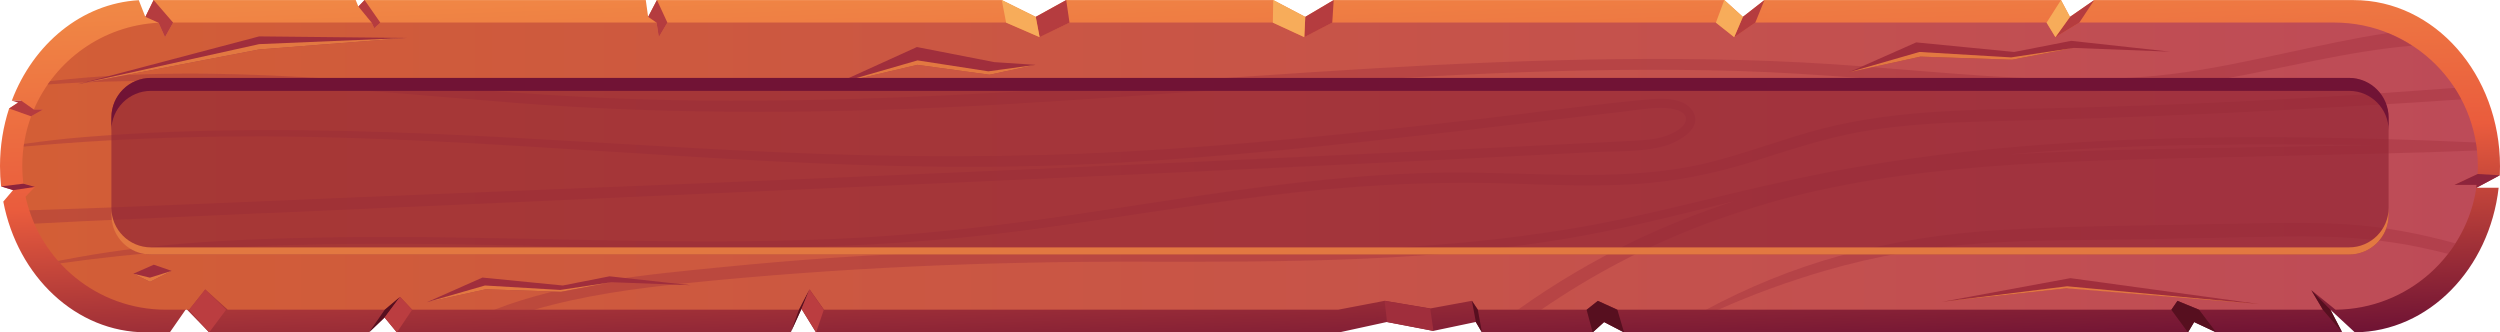 <?xml version="1.0" encoding="UTF-8"?>
<svg id="Layer_1" data-name="Layer 1" xmlns="http://www.w3.org/2000/svg" xmlns:xlink="http://www.w3.org/1999/xlink" viewBox="0 0 258.32 34.35">
  <defs>
    <style>
      .cls-1 {
        fill: #711335;
      }

      .cls-2 {
        fill: url(#linear-gradient-2);
      }

      .cls-3 {
        fill: #a02e3c;
      }

      .cls-4 {
        fill: #bb3d40;
      }

      .cls-5 {
        fill: #570f1f;
      }

      .cls-6 {
        fill: #b53c3f;
      }

      .cls-7 {
        opacity: .39;
      }

      .cls-8 {
        fill: #8d243c;
      }

      .cls-9 {
        fill: #932736;
        opacity: .68;
      }

      .cls-10 {
        fill: none;
      }

      .cls-11 {
        fill: #e27841;
      }

      .cls-12 {
        fill: url(#linear-gradient);
      }

      .cls-13 {
        fill: #f7ac5a;
      }
    </style>
    <linearGradient id="linear-gradient" x1="128.42" y1="-3.96" x2="129.9" y2="38.31" gradientUnits="userSpaceOnUse">
      <stop offset=".02" stop-color="#f08745"/>
      <stop offset=".5" stop-color="#ea5c3d"/>
      <stop offset="1" stop-color="#6f1334"/>
    </linearGradient>
    <linearGradient id="linear-gradient-2" x1="2.29" y1="17.17" x2="256.03" y2="17.17" gradientUnits="userSpaceOnUse">
      <stop offset="0" stop-color="#d35e36"/>
      <stop offset="1" stop-color="#bd4b58"/>
    </linearGradient>
  </defs>
  <path class="cls-12" d="m255.87,19.41l2.43-1.3c.01-.31.02-.62.02-.93h0c0-9.49-6.76-17.17-15.11-17.17h-26.82l-2.51,1.74-.93-1.74h-30.64l-2.22,1.74-1.92-1.74h-40.36l-2.94,1.74-3.31-1.74h-21.39l-3.15,1.74-3.51-1.74h-35.63l-.91,1.74-.24-1.74h-29.06l-.64.67-.27-.67H15.87l-.85,1.74L14.34.02C8.44.36,3.44,4.54,1.22,10.4h.97l-1.25.81c-.61,1.86-.94,3.87-.94,5.96h0c0,.71.04,1.4.11,2.09l1.24.38-1.01,1.19c1.48,7.73,7.52,13.51,14.76,13.51h2.45l1.69-2.43,2.36,2.43h16.52l1.61-1.54,1.27,1.54h40.7l1.11-2.43,1.5,2.43h54.09l4.91-1.07,4.8.92,4.38-.92.63,1.07h11.44l1.18-1.07,2.06,1.07h58.27l.64-1.07,2.28,1.07h13.02l-1.22-2.34,2.53,2.34c7.63-.07,13.9-6.55,14.86-14.94h-2.32Z"/>
  <g>
    <path class="cls-2" d="m253.62,19.1l2.39-1.12c.01-.27.02-.54.02-.81h0c0-8.2-6.64-14.84-14.84-14.84h-26.34l-2.47,1.5-.92-1.5h-30.1l-2.18,1.5-1.89-1.5h-39.64l-2.89,1.5-3.25-1.5h-21.01l-3.09,1.5-3.45-1.5h-35l-.89,1.5-.23-1.5h-28.54l-.63.58-.27-.58h-20.51l-.84,1.5-.67-1.48c-5.79.29-10.7,3.9-12.88,8.96h.95l-1.23.7c-.59,1.61-.92,3.34-.92,5.15h0c0,.61.04,1.21.11,1.8l1.22.33-.99,1.03c1.45,6.68,7.39,11.68,14.5,11.68h2.41l1.66-2.1,2.32,2.1h16.23l1.58-1.33,1.25,1.33h39.98l1.09-2.1,1.48,2.1h53.13l4.82-.92,4.71.79,4.3-.79.61.92h11.24l1.16-.92,2.02.92h57.24l.63-.92,2.24.92h12.79l-1.2-2.02,2.49,2.02c7.49-.06,13.66-5.66,14.6-12.91h-2.28Z"/>
    <g class="cls-7">
      <path class="cls-10" d="m70.35,19.03c23.95-.99,47.9-2.03,71.85-3.17,5.86-.28,11.73-.56,17.59-.85,3.05-.15,6.11-.3,9.16-.46,1.06-.06,2.13-.14,3.14-.48.66-.22,2.11-.87,2.11-1.76,0-1.09-2.04-1.18-2.76-1.16-1.27.02-2.54.25-3.8.4-2.89.34-5.77.68-8.66,1.02-5.89.7-11.78,1.4-17.68,2.04-11.78,1.27-23.61,2.33-35.45,2.58-11.68.24-23.35-.31-35-1.02-11.77-.72-23.53-1.59-35.31-1.93-11.05-.32-22.1-.07-33.11.92-.09.66-.14,1.34-.14,2.03h0c0,.61.04,1.21.11,1.8l1.22.33-.99,1.03c.1.48.23.95.38,1.4,10.6-.33,21.2-.83,31.8-1.26,11.84-.48,23.69-.97,35.53-1.45Z"/>
      <path class="cls-10" d="m98.13,26.08c7.88-.19,15.77-.07,23.65-.04,15.76.06,31.56-.23,47.01-3.64,7.61-1.68,15.11-3.75,22.8-5.09,7.59-1.32,15.27-2.12,22.96-2.58,13.74-.82,27.53-.64,41.28,0-.26-1.58-.77-3.07-1.49-4.44-16.26,1.1-32.5,1.88-48.8,2.27-4.35.1-8.73.3-13.03,1.04-4.03.69-7.87,2.03-11.77,3.23-3.89,1.2-7.83,1.97-11.9,2.22-4.21.26-8.43.08-12.63-.06-8.48-.27-16.87.2-25.29,1.25-8.44,1.05-16.82,2.5-25.25,3.61-16.91,2.23-33.85,1.98-50.87,1.58-16.24-.38-32.46-.45-48.57,1.82,2.71,2.94,6.59,4.79,10.91,4.79h2.41l1.66-2.1,2.32,2.1h16.23l1.58-1.33,1.25,1.33h8.49c7.37-2.86,15.74-3.64,23.37-4.39,7.88-.77,15.78-1.36,23.69-1.55Z"/>
      <path class="cls-10" d="m34.88,24.55c8.49-.12,16.98.11,25.47.27,8.58.16,17.16.27,25.73-.09,8.63-.36,17.18-1.37,25.72-2.64,8.36-1.25,16.71-2.66,25.12-3.49,4.18-.42,8.37-.69,12.57-.74,4.23-.05,8.45.18,12.68.24,4.31.05,8.64-.08,12.88-.93,4.05-.82,7.9-2.34,11.86-3.48,8.03-2.32,16.38-2.3,24.66-2.47,14.03-.29,28.07-1.05,42.07-2.11-1.14-1.75-2.63-3.24-4.39-4.38-6.7.58-13.25,2.33-19.86,3.5-8.14,1.44-16.31,1.42-24.53.84-8.48-.61-16.92-1.48-25.42-1.73-8.39-.25-16.77-.1-25.16.25-16.89.7-33.73,2.22-50.6,3.2-16.89.98-33.71,1.17-50.59-.16-16.02-1.26-32.08-3.02-48.16-1.88-.56.81-1.04,1.67-1.43,2.58h.95l-1.23.7c-.34.91-.58,1.86-.74,2.84,2.04-.28,4.08-.53,6.13-.7,23.99-1.94,48.02.52,71.99,1.57,12.05.53,24.09.57,36.13-.1,12.08-.68,24.11-1.96,36.13-3.34,5.96-.68,11.92-1.55,17.89-2.06,1.43-.12,3.78-.03,4.34,1.65.54,1.63-1.88,2.85-3.09,3.19-2.37.66-5.02.52-7.46.64-3.05.16-6.11.31-9.16.47-6.11.31-12.22.61-18.32.9-24.43,1.18-48.87,2.25-73.31,3.33-12.2.54-24.41,1.08-36.61,1.62-6.09.27-12.18.54-18.26.81-1.78.08-3.56.17-5.34.27.62,1.42,1.45,2.72,2.46,3.86,1.26-.24,2.53-.47,3.79-.68,8.26-1.34,16.73-1.64,25.09-1.76Z"/>
      <path class="cls-10" d="m249.88,25.5c-3.17-.64-6.39-.97-9.62-1.06-2.97-.08-5.94,0-8.92.06-2.94.06-5.87.12-8.81.18-5.93.12-11.88.05-17.8.44-5.47.36-10.89,1.29-16.15,2.82-3.78,1.1-7.5,2.45-11.1,4.06h46.87l.63-.92,2.24.92h12.79l-1.2-2.02,2.49,2.02c4.75-.04,8.96-2.3,11.65-5.8-1.02-.26-2.04-.5-3.07-.71Z"/>
      <path class="cls-10" d="m179.32,20.75c-5.18,1.26-10.35,2.6-15.6,3.57-15.11,2.79-30.54,2.76-45.85,2.72-15.7-.03-31.31.62-46.94,2.22-5.3.54-10.62,1.26-15.75,2.75h27.37l1.09-2.1,1.48,2.1h53.13l4.82-.92,4.71.79,4.3-.79.61.92h4.12c3.82-2.72,7.86-5.12,12.09-7.14,3.38-1.62,6.85-2.99,10.4-4.12Z"/>
      <path class="cls-10" d="m206.66,23.75c5.94-.36,11.9-.42,17.84-.53,3.06-.06,6.12-.11,9.19-.17,2.97-.05,5.93-.08,8.9.11,3.78.24,7.5.96,11.13,1.97,1.14-1.79,1.91-3.83,2.19-6.03h-2.28l2.39-1.12c.01-.27.02-.54.02-.81h0c0-.55-.03-1.09-.09-1.62-6.92.28-13.84.4-20.76.57-8.01.2-16.02.31-24.02.72-7.81.4-15.63,1.15-23.27,2.84-7.15,1.58-14.08,4.04-20.57,7.45-2.8,1.47-5.5,3.11-8.1,4.89h4.72l1.16-.92,2.02.92h9.1c4.38-2.35,8.97-4.23,13.78-5.57,5.44-1.52,11.02-2.35,16.65-2.69Z"/>
      <path class="cls-10" d="m238.02,15.13c2.38-.05,4.76-.09,7.14-.14-11.93-.12-23.84-.2-35.76.81-.59.05-1.18.11-1.77.16,1.97-.12,3.94-.21,5.9-.29,8.16-.31,16.33-.39,24.49-.54Z"/>
      <path class="cls-10" d="m59.63,9.98c16.86.91,33.76.24,50.6-.82,16.86-1.06,33.7-2.49,50.6-2.93,8.46-.22,16.94-.21,25.4.22,8.49.43,16.94,1.48,25.44,1.7,4.19.11,8.39.01,12.56-.48,4.08-.49,8.11-1.37,12.13-2.23,3.45-.74,6.89-1.51,10.38-2.03-1.71-.69-3.58-1.07-5.54-1.07h-26.34l-2.47,1.5-.92-1.5h-30.1l-2.18,1.5-1.89-1.5h-39.64l-2.89,1.5-3.25-1.5h-21.01l-3.09,1.5-3.45-1.5h-35l-.89,1.5-.23-1.5h-28.54l-.63.58-.27-.58h-20.51l-.84,1.5-.67-1.48c-4.59.23-8.63,2.55-11.19,6.03,1.22-.14,2.45-.26,3.68-.36,16.9-1.38,33.9,1.05,50.77,1.96Z"/>
      <path class="cls-3" d="m53.09,10.62c16.88,1.32,33.7,1.13,50.59.16,16.87-.97,33.71-2.49,50.6-3.2,8.38-.35,16.77-.49,25.16-.25,8.5.25,16.94,1.12,25.42,1.73,8.22.59,16.39.61,24.53-.84,6.61-1.17,13.17-2.93,19.86-3.5-.79-.51-1.63-.95-2.52-1.31-3.49.52-6.93,1.29-10.38,2.03-4.02.86-8.04,1.74-12.13,2.23-4.17.5-8.37.59-12.56.48-8.5-.23-16.95-1.27-25.44-1.7-8.46-.43-16.94-.44-25.4-.22-16.89.44-33.74,1.87-50.6,2.93-16.84,1.06-33.74,1.73-50.6.82-16.86-.91-33.87-3.34-50.77-1.96-1.23.1-2.45.23-3.68.36-.09.12-.17.23-.26.35,16.07-1.14,32.14.62,48.16,1.88Z"/>
      <path class="cls-3" d="m27.14,22.04c12.2-.54,24.41-1.08,36.61-1.62,24.44-1.09,48.88-2.16,73.31-3.33,6.11-.29,12.22-.59,18.32-.9,3.05-.15,6.11-.31,9.16-.47,2.44-.13,5.08.02,7.46-.64,1.2-.34,3.63-1.56,3.09-3.19-.56-1.68-2.91-1.77-4.34-1.65-5.97.52-11.94,1.38-17.89,2.06-12.02,1.38-24.05,2.67-36.13,3.34-12.04.68-24.08.63-36.13.1-23.97-1.05-48-3.52-71.99-1.57-2.05.17-4.09.41-6.13.7-.01.09-.03.19-.04.28,11.01-1,22.06-1.25,33.11-.92,11.79.34,23.55,1.22,35.31,1.93,11.65.71,23.32,1.26,35,1.02,11.85-.24,23.68-1.31,35.45-2.58,5.9-.64,11.79-1.33,17.68-2.04,2.89-.34,5.77-.69,8.66-1.02,1.26-.15,2.53-.37,3.8-.4.71-.01,2.75.07,2.76,1.16,0,.89-1.45,1.54-2.11,1.76-1.01.34-2.08.42-3.14.48-3.05.16-6.11.31-9.16.46-5.86.29-11.73.58-17.59.85-23.95,1.14-47.89,2.19-71.85,3.17-11.84.49-23.69.97-35.53,1.45-10.6.43-21.2.93-31.8,1.26.15.47.33.93.52,1.38,1.78-.1,3.56-.19,5.34-.27,6.09-.27,12.18-.54,18.26-.81Z"/>
      <path class="cls-3" d="m54.79,25.41c17.02.4,33.95.65,50.87-1.58,8.43-1.11,16.81-2.56,25.25-3.61,8.42-1.05,16.81-1.52,25.29-1.25,4.21.14,8.43.31,12.63.06,4.07-.25,8-1.02,11.9-2.22,3.9-1.2,7.73-2.54,11.77-3.23,4.3-.74,8.67-.93,13.03-1.04,16.3-.39,32.54-1.17,48.8-2.27-.21-.41-.45-.8-.7-1.19-14,1.07-28.05,1.82-42.07,2.11-8.28.17-16.63.15-24.66,2.47-3.96,1.14-7.81,2.66-11.86,3.48-4.23.85-8.57.98-12.88.93-4.23-.05-8.45-.28-12.68-.24-4.2.05-8.39.32-12.57.74-8.42.84-16.76,2.24-25.12,3.49-8.54,1.28-17.09,2.28-25.72,2.64-8.57.36-17.16.25-25.73.09-8.49-.16-16.98-.38-25.47-.27-8.35.11-16.83.41-25.09,1.76-1.27.21-2.53.44-3.79.68.07.09.15.17.23.25,16.1-2.27,32.33-2.2,48.57-1.82Z"/>
      <path class="cls-3" d="m187.89,19.68c7.65-1.69,15.46-2.44,23.27-2.84,8-.41,16.01-.52,24.02-.72,6.92-.17,13.84-.28,20.76-.57-.03-.28-.07-.56-.12-.83-13.75-.63-27.54-.81-41.28,0-7.69.46-15.37,1.26-22.96,2.58-7.68,1.33-15.19,3.41-22.8,5.09-15.45,3.41-31.25,3.7-47.01,3.64-7.88-.03-15.77-.15-23.65.04-7.92.19-15.81.77-23.69,1.55-7.63.75-16.01,1.53-23.37,4.39h4.12c5.12-1.49,10.45-2.21,15.75-2.75,15.63-1.6,31.24-2.26,46.94-2.22,15.31.03,30.73.06,45.85-2.72,5.25-.97,10.42-2.31,15.6-3.57-3.55,1.14-7.03,2.51-10.4,4.12-4.23,2.03-8.27,4.42-12.09,7.14h2.4c2.6-1.78,5.3-3.42,8.1-4.89,6.49-3.41,13.42-5.86,20.57-7.45Zm21.5-3.88c11.92-1.01,23.83-.93,35.76-.81-2.38.05-4.76.09-7.14.14-8.16.16-16.33.23-24.49.54-1.97.08-3.94.17-5.9.29.59-.05,1.18-.11,1.77-.16Z"/>
      <path class="cls-3" d="m204.74,25.14c5.92-.39,11.87-.32,17.8-.44,2.94-.06,5.87-.12,8.81-.18,2.97-.06,5.94-.14,8.92-.06,3.23.09,6.45.41,9.62,1.06,1.03.21,2.05.45,3.07.71.27-.35.52-.71.76-1.08-3.64-1.01-7.35-1.72-11.13-1.97-2.96-.19-5.93-.16-8.9-.11-3.06.05-6.12.11-9.19.17-5.94.11-11.91.16-17.84.53-5.63.34-11.21,1.18-16.65,2.69-4.81,1.34-9.4,3.22-13.78,5.57h1.26c3.6-1.61,7.32-2.96,11.1-4.06,5.27-1.54,10.68-2.46,16.15-2.82Z"/>
    </g>
    <g>
      <polygon class="cls-3" points="44.1 31.23 49.85 28.68 58.15 29.5 62.98 28.55 71.37 29.47 63.19 29.16 57.97 30.15 50.2 29.89 44.1 31.23"/>
      <polygon class="cls-11" points="44.1 31.23 50.2 29.89 57.97 30.15 63.19 29.16 57.89 29.96 50.11 29.5 44.1 31.23"/>
    </g>
    <g>
      <polygon class="cls-3" points="191 7.48 198 4.38 208.12 5.37 214.01 4.22 224.24 5.34 214.26 4.95 207.9 6.17 198.44 5.85 191 7.48"/>
      <polygon class="cls-11" points="191 7.48 198.44 5.85 207.9 6.17 214.26 4.95 207.81 5.93 198.33 5.37 191 7.48"/>
    </g>
    <g>
      <polygon class="cls-3" points="200.65 31.19 213.93 28.74 233.53 31.43 213.77 29.76 200.65 31.19"/>
      <polygon class="cls-11" points="200.65 31.19 213.55 29.79 233.53 31.43 213.59 29.58 200.65 31.19"/>
    </g>
    <g>
      <polygon class="cls-3" points="13.78 28.28 15.89 27.35 17.74 27.99 15.5 29.12 13.78 28.28"/>
      <polygon class="cls-11" points="13.78 28.28 15.5 29.12 17.74 27.99 15.49 28.69 13.78 28.28"/>
    </g>
    <g>
      <polygon class="cls-3" points="7.98 8.72 26.78 3.76 42.03 3.92 26.78 5.11 7.98 8.72"/>
      <polygon class="cls-11" points="7.98 8.72 26.78 5.11 42.03 3.92 26.78 4.56 7.98 8.72"/>
    </g>
    <g>
      <polygon class="cls-3" points="86.31 8.69 94.74 4.86 102.74 6.42 107.01 6.7 102.24 7.72 94.78 6.7 86.31 8.69"/>
      <polygon class="cls-11" points="107.01 6.7 102.24 7.72 94.78 6.7 86.31 8.69 94.81 6.24 102.12 7.37 107.01 6.7"/>
    </g>
  </g>
  <g>
    <rect class="cls-9" x="11.51" y="8.05" width="235.3" height="18.25" rx="4.08" ry="4.08"/>
    <path class="cls-11" d="m242.73,25.56H15.59c-2.25,0-4.08-1.83-4.08-4.08v.74c0,2.25,1.83,4.08,4.08,4.08h227.14c2.25,0,4.08-1.83,4.08-4.08v-.74c0,2.25-1.83,4.08-4.08,4.08Z"/>
    <path class="cls-1" d="m242.73,8.05H15.59c-2.25,0-4.08,1.83-4.08,4.08v1.34c0-2.25,1.83-4.08,4.08-4.08h227.14c2.25,0,4.08,1.83,4.08,4.08v-1.34c0-2.25-1.83-4.08-4.08-4.08Z"/>
  </g>
  <polygon class="cls-5" points="226.08 34.35 224.36 32.01 224.99 31.09 227.23 32.01 229 34.35 226.72 33.28 226.08 34.35"/>
  <polygon class="cls-5" points="238.82 29.99 240.02 32.01 242.02 34.35 240.8 32.01 238.82 29.99"/>
  <polygon class="cls-5" points="164.57 34.35 165.75 33.28 167.81 34.35 167.12 32.01 165.1 31.09 163.94 32.01 164.57 34.35"/>
  <polygon class="cls-5" points="152.7 32.01 152.09 31.09 152.5 33.28 153.13 34.35 152.7 32.01"/>
  <polygon class="cls-5" points="81.71 34.35 82.82 31.92 83.64 29.91 82.55 32.01 81.71 34.35"/>
  <polygon class="cls-5" points="39.75 32.01 41.33 30.68 39.74 32.81 38.13 34.35 39.75 32.01"/>
  <polygon class="cls-3" points="143.07 31.09 147.78 31.89 148.12 34.2 143.32 33.28 143.07 31.09"/>
  <polygon class="cls-4" points="85.12 32.01 83.64 29.91 82.82 31.92 84.33 34.35 85.12 32.01"/>
  <polygon class="cls-4" points="41.33 30.68 42.58 32.01 41.01 34.35 39.74 32.81 41.33 30.68"/>
  <polygon class="cls-4" points="21.61 34.35 19.54 32.01 21.2 29.91 23.36 32.01 21.61 34.35"/>
  <polygon class="cls-8" points="258.3 18.11 255.87 19.41 255.9 19.1 253.62 19.1 256.01 17.98 258.3 18.11"/>
  <polygon class="cls-8" points="3.62 19.31 2.41 18.98 .11 19.26 1.36 19.65 3.62 19.31"/>
  <polygon class="cls-6" points="1.22 10.4 2.19 10.4 3.5 11.32 4.44 11.32 3.21 12.02 .94 11.21 1.87 10.6 1.22 10.4"/>
  <polygon class="cls-6" points="216.4 0 214.85 2.34 212.38 3.84 213.89 1.74 216.4 0"/>
  <polygon class="cls-6" points="182.32 0 181.37 2.34 179.19 3.84 180.09 1.74 182.32 0"/>
  <polygon class="cls-6" points="137.81 0 137.66 2.34 134.77 3.84 134.87 1.74 137.81 0"/>
  <polygon class="cls-6" points="110.17 0 110.51 2.34 107.42 3.84 107.02 1.74 110.17 0"/>
  <polygon class="cls-6" points="67.88 0 68.96 2.34 68.07 3.84 67.84 2.34 66.97 1.74 67.88 0"/>
  <polygon class="cls-6" points="37.67 0 37.03 .67 38.4 2.34 38.67 2.92 39.3 2.34 37.67 0"/>
  <polygon class="cls-6" points="15.87 0 17.89 2.34 17.05 3.84 16.38 2.35 15.02 1.74 15.87 0"/>
  <polygon class="cls-13" points="107.42 3.84 107.02 1.74 103.51 0 103.96 2.34 107.42 3.84"/>
  <polygon class="cls-13" points="134.77 3.84 134.87 1.74 131.56 0 131.52 2.34 134.77 3.84"/>
  <polygon class="cls-13" points="179.19 3.84 180.09 1.74 178.17 0 177.3 2.34 179.19 3.84"/>
  <polygon class="cls-13" points="212.38 3.84 213.89 1.74 212.96 0 211.47 2.34 212.38 3.84"/>
</svg>